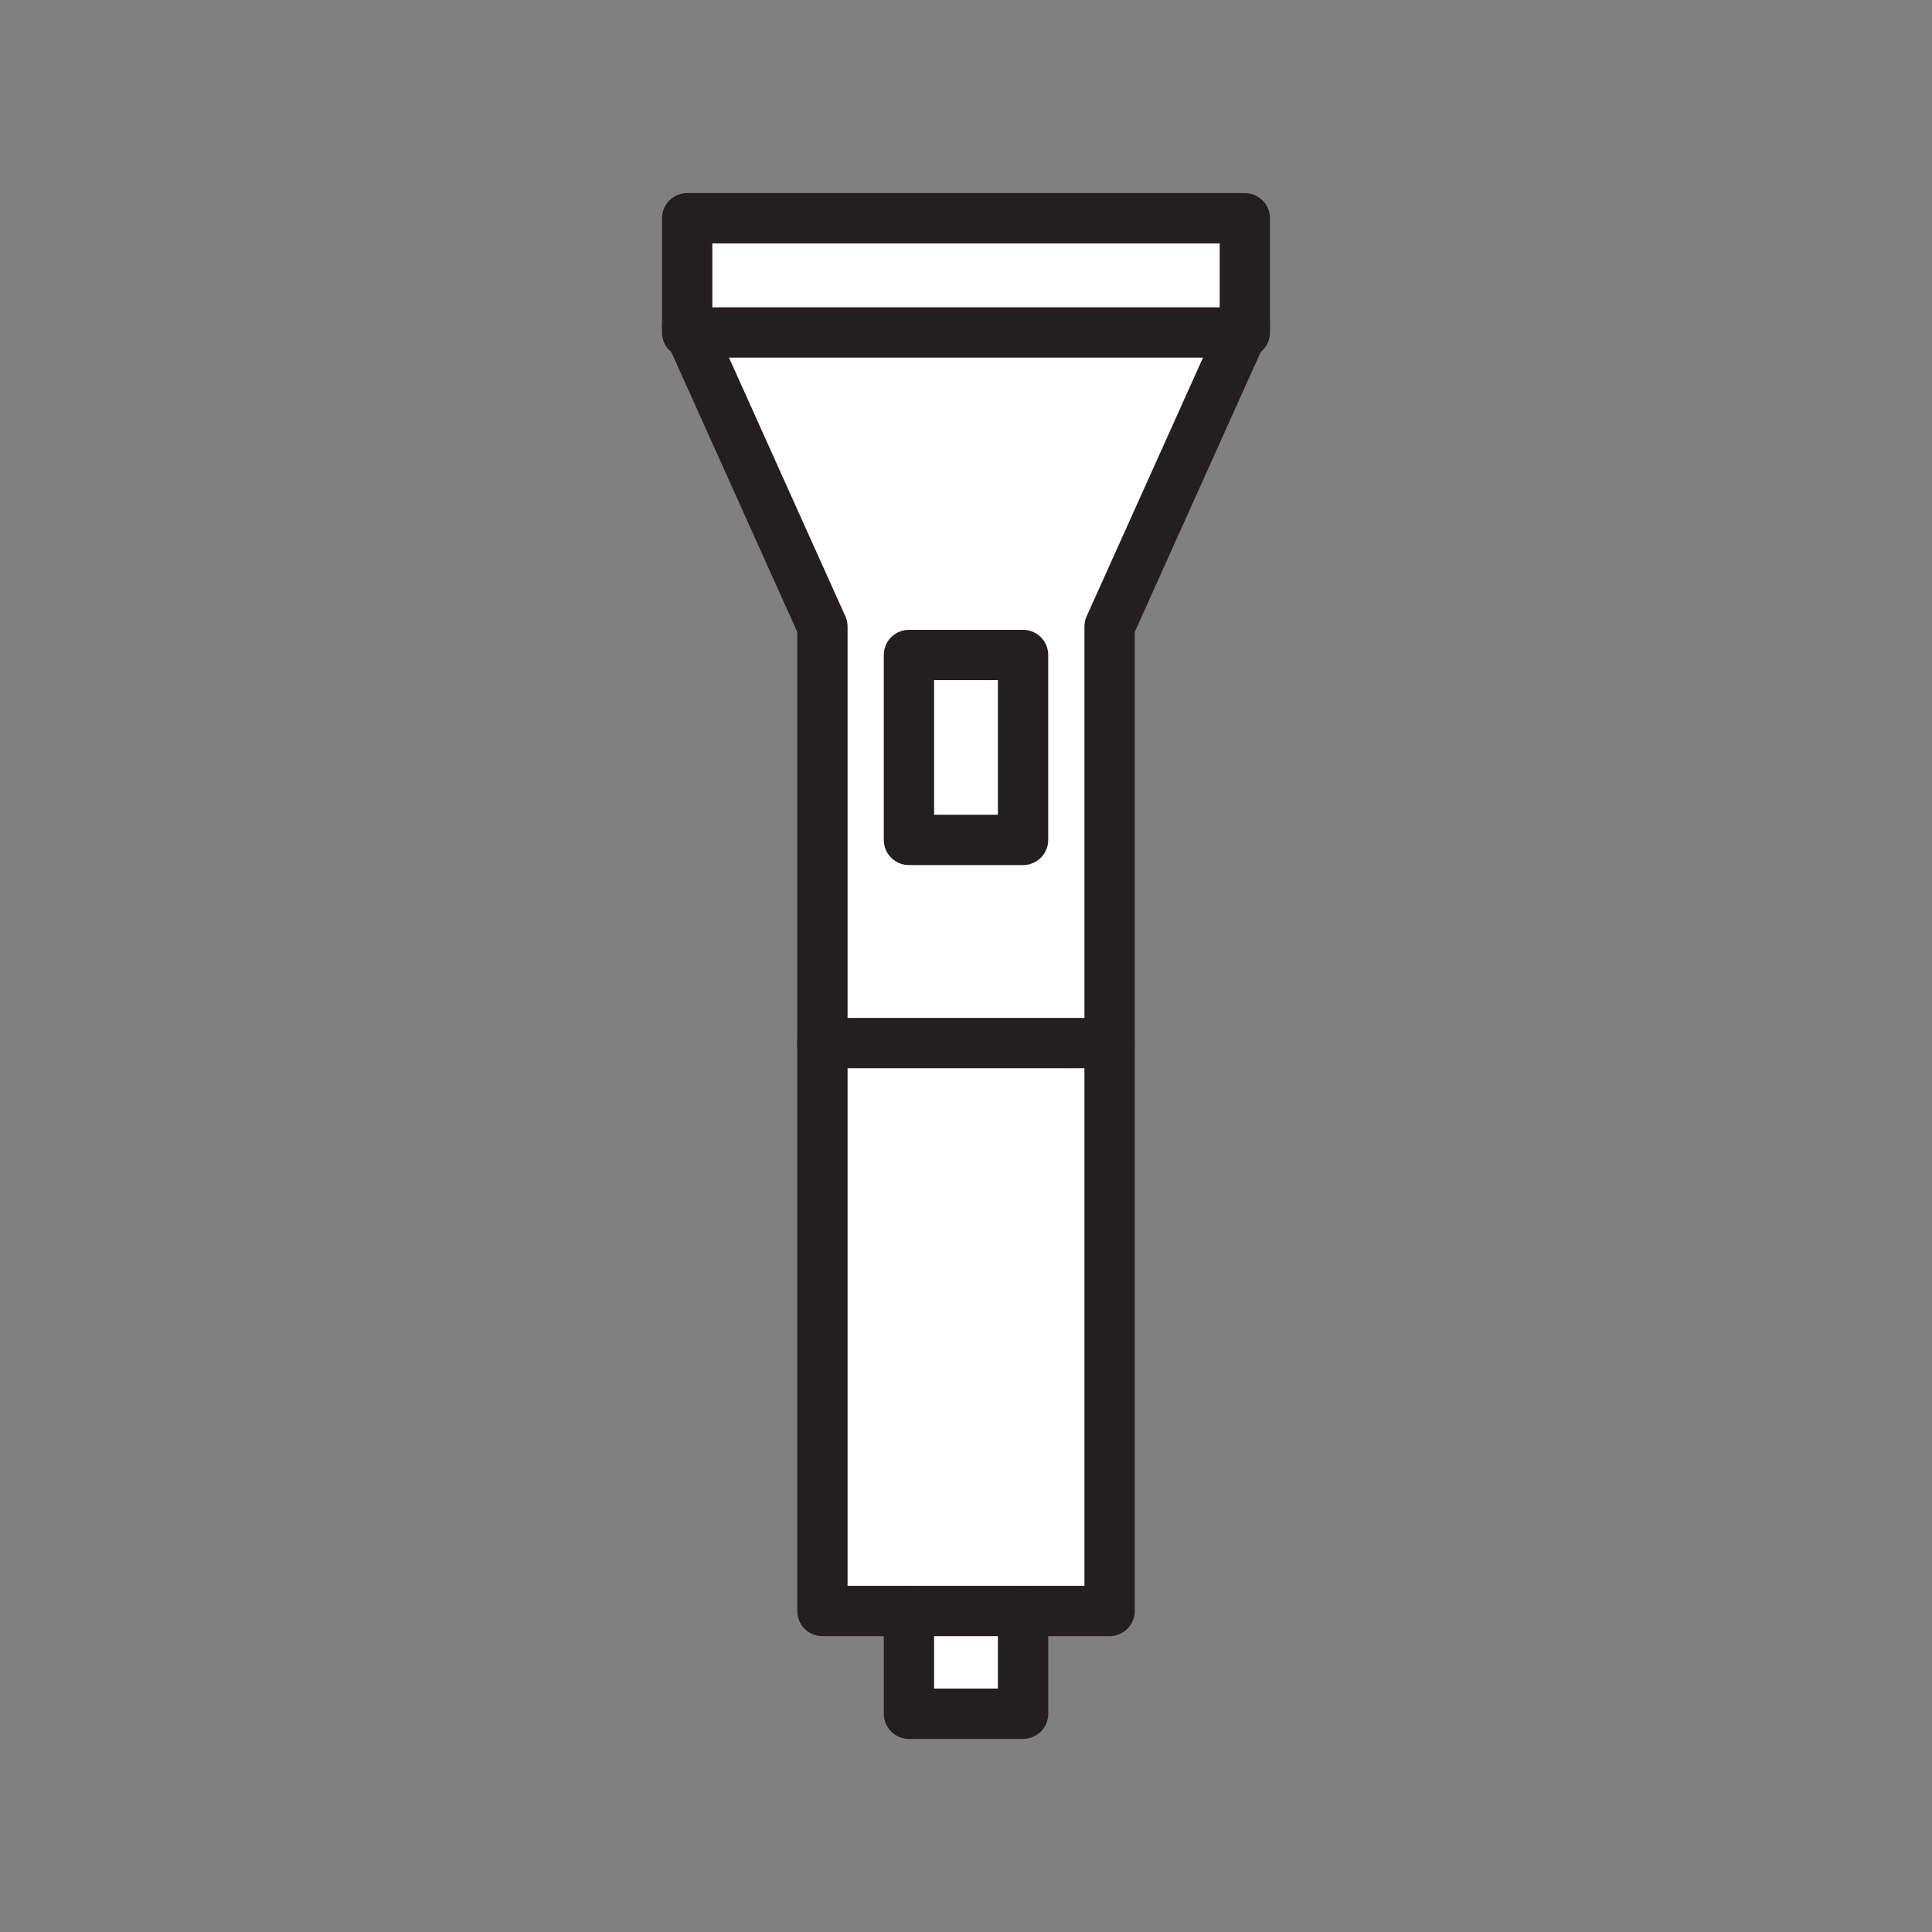<svg xmlns="http://www.w3.org/2000/svg" viewBox="0 0 1920 1920">
    <rect x="0" y="0" width="1920" height="1920" fill="#808080" stroke="none"/>
    <style>
        .st0{fill:#fff}.st1{fill:none;stroke:#231f20;stroke-width:50;stroke-linecap:round;stroke-linejoin:round;stroke-miterlimit:10}
    </style>
    <path class="st0" d="M1237.1 216.9V324l-2.9 6.4H685.8l-2.9-6.4V216.9z" id="Layer_2"/>
    <path class="st0" d="M1234.2 330.4l-131.6 292.3v413.9H817.3V622.7L685.8 330.4h548.4zm-217.5 504.4V650.9H903.3v183.8h113.4zm-199.4 201.8V1601h285.4v-564.4H817.3z" id="Layer_3"/>
    <path class="st0" d="M903.3 650.9h113.4v183.8H903.3z" id="Layer_4"/>
    <path class="st0" d="M903.3 1601h113.4v102.1H903.3z" id="Layer_5"/>
    <g id="STROKES">
        <path class="st1" d="M1237.1 324v6.4H682.9V216.9h554.2z"/>
        <path class="st1" d="M903.3 650.9h113.4v183.8H903.3z"/>
        <path class="st1" d="M1237.1 324l-2.9 6.4-131.5 292.3V1601H817.3V622.7L685.8 330.4l-2.9-6.4"/>
        <path class="st1" d="M817.3 1036.6h285.4"/>
        <path class="st1" d="M1016.7 1601v102.1H903.3V1601"/>
    </g>
</svg>
